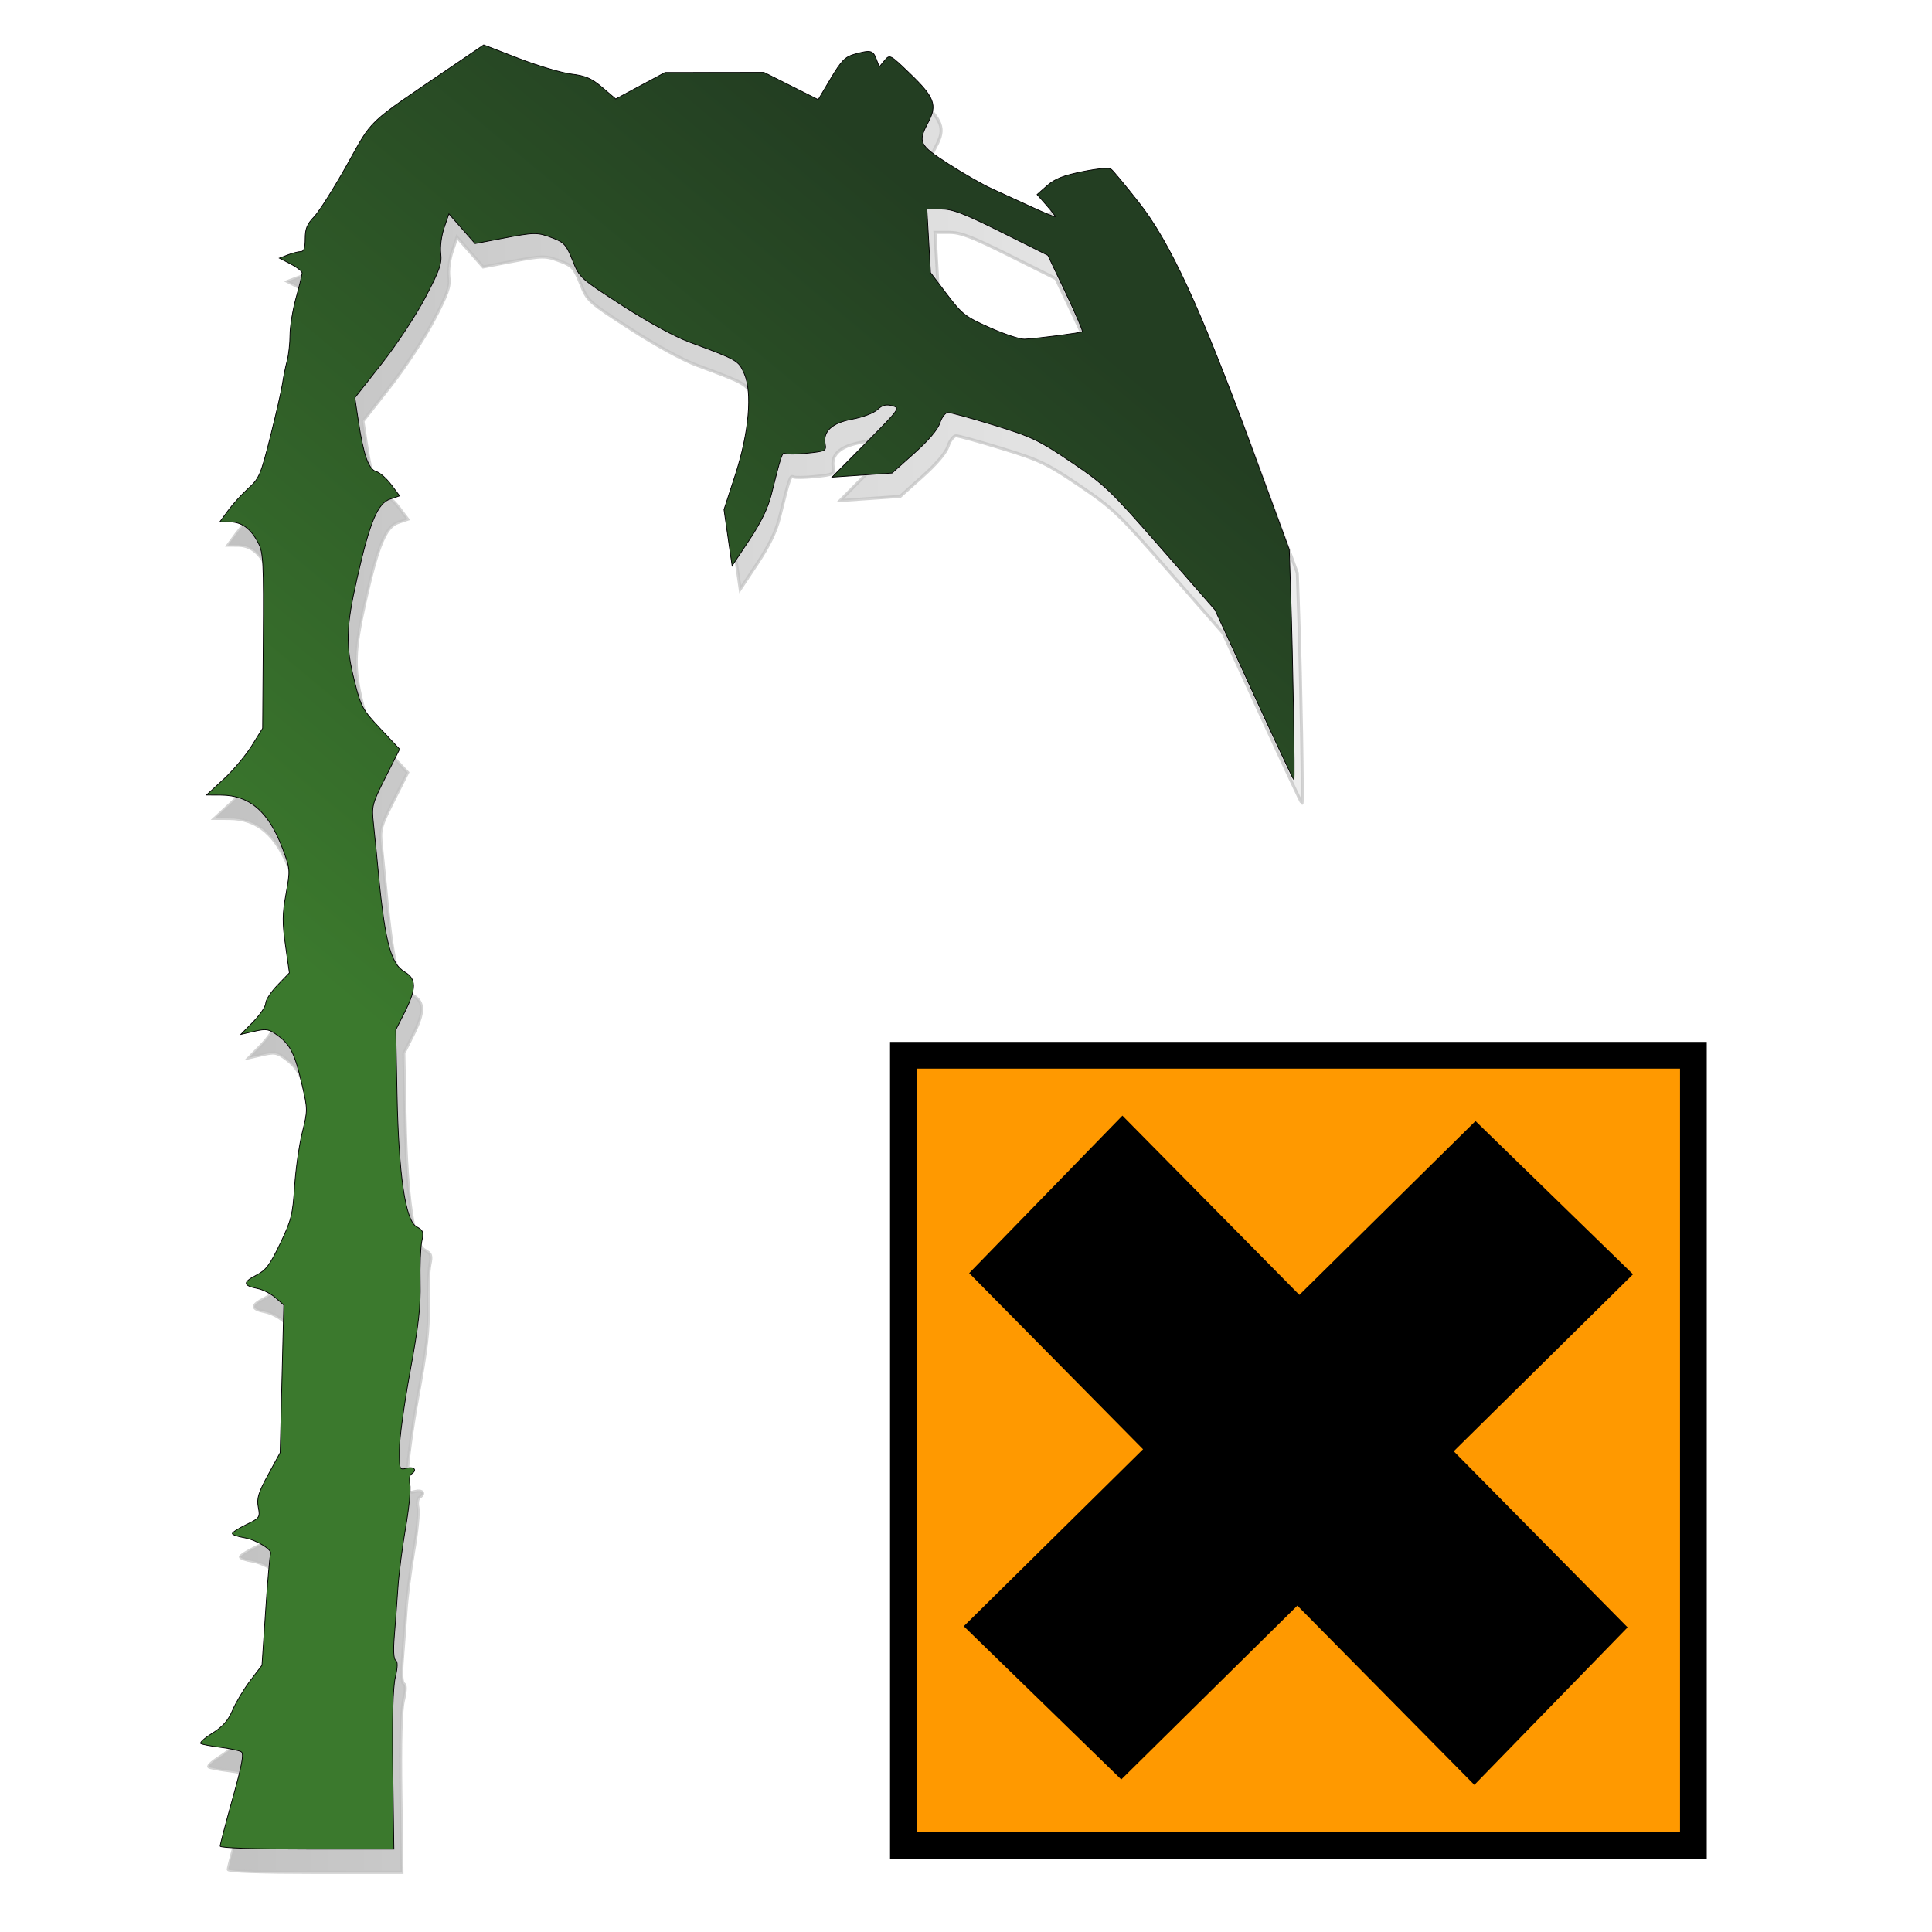 <?xml version="1.0" encoding="UTF-8" standalone="no"?>
<svg
   version="1.0"
   id="svg2"
   height="256"
   width="256"
   inkscape:version="1.1-dev (0741f45a0, 2020-08-20, custom)"
   sodipodi:docname="noconnection.svg"
   inkscape:export-filename="/tmp/blastpit.png"
   inkscape:export-xdpi="90"
   inkscape:export-ydpi="90"
   xmlns:inkscape="http://www.inkscape.org/namespaces/inkscape"
   xmlns:sodipodi="http://sodipodi.sourceforge.net/DTD/sodipodi-0.dtd"
   xmlns:xlink="http://www.w3.org/1999/xlink"
   xmlns="http://www.w3.org/2000/svg"
   xmlns:svg="http://www.w3.org/2000/svg"
   xmlns:rdf="http://www.w3.org/1999/02/22-rdf-syntax-ns#"
   xmlns:cc="http://creativecommons.org/ns#"
   xmlns:dc="http://purl.org/dc/elements/1.1/">
  <sodipodi:namedview
     pagecolor="#ffffff"
     bordercolor="#666666"
     borderopacity="1"
     objecttolerance="10"
     gridtolerance="10"
     guidetolerance="10"
     inkscape:pageopacity="0"
     inkscape:pageshadow="2"
     inkscape:window-width="2560"
     inkscape:window-height="1524"
     id="namedview4538"
     showgrid="false"
     inkscape:zoom="3.7786019"
     inkscape:cx="93.685445"
     inkscape:cy="118.29772"
     inkscape:current-layer="svg2"
     inkscape:window-x="0"
     inkscape:window-y="28"
     inkscape:window-maximized="0" />
  <defs
     id="defs4">
    <linearGradient
       id="linearGradient4542">
      <stop
         style="stop-color:#233e22;stop-opacity:1"
         offset="0"
         id="stop4544" />
      <stop
         style="stop-color:#3b792d;stop-opacity:1"
         offset="1"
         id="stop4546" />
    </linearGradient>
    <linearGradient
       id="linearGradient3031">
      <stop
         id="stop3033"
         offset="0"
         style="stop-color:#dbdbdb;stop-opacity:1;" />
      <stop
         id="stop3035"
         offset="1"
         style="stop-color:#848484;stop-opacity:1;" />
    </linearGradient>
    <filter
       color-interpolation-filters="sRGB"
       id="filter3063">
      <feFlood
         result="flood"
         flood-color="rgb(0,0,0)"
         flood-opacity="1"
         id="feFlood3065" />
      <feComposite
         result="composite1"
         operator="in"
         in="flood"
         in2="SourceGraphic"
         id="feComposite3067" />
      <feGaussianBlur
         result="blur"
         stdDeviation="1"
         id="feGaussianBlur3069" />
      <feOffset
         result="offset"
         dy="2.5"
         dx="2.5"
         id="feOffset3071" />
      <feComposite
         result="composite2"
         operator="over"
         in="SourceGraphic"
         in2="offset"
         id="feComposite3073" />
    </filter>
    <linearGradient
       gradientTransform="matrix(0.517,0,0,0.517,24.667,168.667)"
       y2="400"
       x2="193.949"
       y1="-0.02"
       x1="192.939"
       gradientUnits="userSpaceOnUse"
       id="linearGradient3943"
       xlink:href="#linearGradient3031" />
    <filter
       style="color-interpolation-filters:sRGB;"
       id="filter4149">
      <feFlood
         result="flood"
         flood-color="rgb(0,0,0)"
         flood-opacity="0.7"
         id="feFlood4151" />
      <feComposite
         result="composite1"
         operator="in"
         in="flood"
         in2="SourceGraphic"
         id="feComposite4153" />
      <feGaussianBlur
         result="blur"
         stdDeviation="3"
         in="composite"
         id="feGaussianBlur4155" />
      <feOffset
         result="offset"
         dy="4"
         dx="-1"
         id="feOffset4157" />
      <feComposite
         result="composite2"
         operator="over"
         in="SourceGraphic"
         in2="offset"
         id="feComposite4159" />
    </filter>
    <linearGradient
       y2="400"
       x2="193.949"
       y1="-0.02"
       x1="192.939"
       gradientTransform="matrix(0.517,0,0,0.517,24.667,24.667)"
       gradientUnits="userSpaceOnUse"
       id="linearGradient4346"
       xlink:href="#linearGradient3031" />
    <linearGradient
       gradientUnits="userSpaceOnUse"
       y2="387.932"
       x2="132.748"
       y1="153.469"
       x1="131.886"
       id="linearGradient4984"
       xlink:href="#linearGradient3031" />
    <linearGradient
       gradientUnits="userSpaceOnUse"
       y2="127.719"
       x2="201.421"
       y1="127.719"
       x1="56.506"
       id="linearGradient8530"
       xlink:href="#linearGradient3031" />
    <filter
       id="filter8654"
       style="color-interpolation-filters:sRGB;">
      <feFlood
         id="feFlood8656"
         result="flood"
         flood-color="rgb(0,0,0)"
         flood-opacity="0.498" />
      <feComposite
         id="feComposite8658"
         result="composite1"
         operator="in"
         in2="SourceGraphic"
         in="flood" />
      <feGaussianBlur
         id="feGaussianBlur8660"
         result="blur"
         stdDeviation="1"
         in="composite1" />
      <feOffset
         id="feOffset8662"
         result="offset"
         dy="-1"
         dx="1.3" />
      <feComposite
         id="feComposite8664"
         result="composite2"
         operator="atop"
         in2="offset"
         in="offset" />
    </filter>
    <linearGradient
       gradientTransform="matrix(-1,0,0,1,227.999,-2.242)"
       y2="141.754"
       x2="174.1"
       y1="40.889"
       x1="90.377"
       gradientUnits="userSpaceOnUse"
       id="linearGradient8668"
       xlink:href="#linearGradient4542" />
    <g
       id="raypair">
      <path
         id="path4261"
         stroke="none"
         fill="black"
         d="M -2,0 l -5,-135 h 14 l -5,135" />
      <path
         id="path4263"
         transform="rotate(15)"
         stroke="none"
         fill="black"
         d="M -2,0 l -3,-90 h 10 l -3,90" />
    </g>
    <g
       id="triangle">
      <path
         id="path4266"
         stroke-linejoin="round"
         d="M 0,-330 l 280,490 h -560 z" />
    </g>
    <filter
       style="color-interpolation-filters:sRGB;"
       inkscape:label="Drop Shadow"
       id="filter4722">
      <feFlood
         flood-opacity="0.318"
         flood-color="rgb(0,0,0)"
         result="flood"
         id="feFlood4724" />
      <feComposite
         in="flood"
         in2="SourceGraphic"
         operator="in"
         result="composite1"
         id="feComposite4726" />
      <feGaussianBlur
         in="composite1"
         stdDeviation="5.2"
         result="blur"
         id="feGaussianBlur4728" />
      <feOffset
         dx="19.1"
         dy="12.8"
         result="offset"
         id="feOffset4730" />
      <feComposite
         in="offset"
         in2="offset"
         operator="atop"
         result="composite2"
         id="feComposite4732" />
    </filter>
    <marker
       id="ArrowEnd"
       markerHeight="3"
       markerUnits="strokeWidth"
       markerWidth="4"
       orient="auto"
       refX="0"
       refY="5"
       viewBox="0 0 10 10">
      <path
         d="M 0 0 L 10 5 L 0 10 z"
         id="path4" />
    </marker>
    <marker
       id="ArrowStart"
       markerHeight="3"
       markerUnits="strokeWidth"
       markerWidth="4"
       orient="auto"
       refX="10"
       refY="5"
       viewBox="0 0 10 10">
      <path
         d="M 10 0 L 0 5 L 10 10 z"
         id="path6" />
    </marker>
  </defs>
  <path
     inkscape:connector-curvature="0"
     style="display:inline;opacity:0.71;fill:url(#linearGradient8530);fill-opacity:1;stroke:#a7a7a7;stroke-width:0.4;stroke-miterlimit:4;stroke-dasharray:none;stroke-opacity:1;filter:url(#filter8654)"
     d="m 175.95,236.888 c 0.094,-6.956 -0.014,-11.023 -0.329,-12.372 -0.324,-1.386 -0.339,-2.09 -0.049,-2.269 0.268,-0.165 0.331,-1.335 0.175,-3.222 -0.135,-1.629 -0.348,-4.502 -0.474,-6.383 -0.126,-1.881 -0.589,-5.49 -1.029,-8.02 -0.44,-2.53 -0.692,-5.093 -0.56,-5.696 0.133,-0.606 0.05,-1.215 -0.185,-1.361 -0.814,-0.503 -0.42,-1.035 0.58,-0.783 0.997,0.25 1.006,0.228 1.006,-2.393 0,-1.455 -0.642,-6.138 -1.427,-10.406 -1.125,-6.116 -1.408,-8.614 -1.336,-11.785 0.05,-2.213 -0.045,-4.666 -0.211,-5.45 -0.267,-1.256 -0.186,-1.488 0.681,-1.952 1.492,-0.798 2.384,-6.846 2.596,-17.594 l 0.168,-8.496 -1.193,-2.37 c -1.542,-3.063 -1.55,-4.383 -0.032,-5.28 2.015,-1.19 2.726,-4.136 3.766,-15.601 0.08,-0.885 0.265,-2.716 0.411,-4.068 0.254,-2.357 0.188,-2.611 -1.598,-6.168 l -1.863,-3.71 2.535,-2.696 c 2.392,-2.544 2.586,-2.899 3.442,-6.307 1.201,-4.784 1.144,-7.074 -0.34,-13.643 -1.683,-7.45 -2.716,-9.93 -4.367,-10.486 l -1.272,-0.428 1.128,-1.497 c 0.62,-0.824 1.51,-1.603 1.978,-1.731 1.007,-0.277 1.684,-2.193 2.361,-6.684 l 0.466,-3.089 -3.548,-4.511 c -1.977,-2.513 -4.542,-6.403 -5.792,-8.783 -1.889,-3.596 -2.212,-4.515 -2.047,-5.81 0.111,-0.871 -0.08,-2.348 -0.439,-3.403 l -0.635,-1.864 -1.736,1.973 -1.736,1.973 -3.565,-0.683 c -4.375,-0.839 -4.666,-0.841 -6.756,-0.043 -1.478,0.565 -1.787,0.916 -2.596,2.953 -0.907,2.284 -0.989,2.358 -6.585,5.973 -3.407,2.201 -6.951,4.136 -8.886,4.852 -6.384,2.362 -6.491,2.423 -7.249,4.104 -1.135,2.518 -0.667,7.901 1.181,13.564 l 1.475,4.521 -0.538,3.729 -0.538,3.729 -2.273,-3.421 c -1.56,-2.347 -2.478,-4.241 -2.925,-6.036 -1.288,-5.167 -1.451,-5.655 -1.812,-5.432 -0.201,0.124 -1.522,0.108 -2.934,-0.037 -2.395,-0.245 -2.556,-0.325 -2.394,-1.176 0.327,-1.711 -0.874,-2.828 -3.585,-3.332 -1.392,-0.259 -2.851,-0.813 -3.334,-1.267 -0.645,-0.606 -1.132,-0.733 -1.959,-0.512 -1.082,0.289 -1.026,0.369 3.434,4.878 l 4.535,4.583 -3.977,-0.273 -3.977,-0.273 -2.943,-2.634 c -1.877,-1.68 -3.108,-3.134 -3.398,-4.012 -0.254,-0.769 -0.726,-1.378 -1.069,-1.378 -0.338,0 -3.086,0.76 -6.106,1.688 -5.001,1.537 -5.915,1.975 -10.231,4.893 -4.454,3.012 -5.17,3.698 -11.889,11.388 l -7.15,8.183 -5.167,11.271 c -2.842,6.199 -5.221,11.271 -5.286,11.271 -0.14,0 0.136,-16.093 0.422,-24.621 l 0.198,-5.908 5.084,-13.812 C 68.988,42.946 72.994,34.275 77.139,29.027 c 1.707,-2.161 3.317,-4.107 3.579,-4.323 0.315,-0.261 1.606,-0.167 3.823,0.277 2.537,0.509 3.674,0.958 4.693,1.853 l 1.345,1.181 -1.21,1.378 c -0.666,0.758 -1.21,1.458 -1.21,1.555 0,0.097 1.403,-0.472 3.119,-1.266 1.715,-0.794 4.098,-1.886 5.294,-2.427 1.196,-0.541 3.776,-2.015 5.733,-3.275 3.945,-2.541 4.107,-2.874 2.696,-5.539 -1.208,-2.282 -0.826,-3.309 2.382,-6.402 2.693,-2.596 2.714,-2.607 3.409,-1.774 l 0.699,0.838 0.397,-1.045 c 0.44,-1.157 0.754,-1.226 2.891,-0.633 1.23,0.342 1.738,0.862 3.135,3.213 l 1.667,2.806 3.598,-1.807 3.598,-1.807 6.548,0.007 6.548,0.007 3.269,1.755 3.269,1.755 1.762,-1.503 c 1.427,-1.218 2.211,-1.559 4.128,-1.797 1.301,-0.162 4.445,-1.097 6.985,-2.079 l 4.619,-1.785 4.283,2.912 c 11.451,7.785 10.323,6.726 13.844,13.011 1.733,3.094 3.687,6.178 4.341,6.853 0.934,0.964 1.189,1.59 1.189,2.918 0,1.201 0.167,1.691 0.577,1.691 0.318,0 1.087,0.196 1.71,0.436 l 1.133,0.436 -1.509,0.78 c -0.83,0.429 -1.509,0.96 -1.509,1.178 0,0.219 0.362,1.705 0.805,3.302 0.443,1.597 0.806,3.814 0.807,4.925 0.001,1.111 0.172,2.654 0.38,3.429 0.208,0.775 0.484,2.133 0.613,3.018 0.129,0.885 0.852,4.054 1.606,7.043 1.277,5.06 1.478,5.53 2.927,6.841 0.855,0.775 2.053,2.088 2.662,2.918 l 1.106,1.509 -1.328,0.009 c -1.594,0.011 -2.798,0.906 -3.779,2.808 -0.657,1.274 -0.719,2.517 -0.645,12.974 l 0.081,11.565 1.44,2.319 c 0.792,1.275 2.466,3.265 3.72,4.422 l 2.281,2.103 -1.928,0.01 c -3.813,0.019 -6.325,2.21 -8.177,7.13 -1.001,2.659 -1.008,2.763 -0.435,5.942 0.491,2.724 0.502,3.809 0.069,6.858 l -0.515,3.622 1.569,1.625 c 0.863,0.894 1.569,1.973 1.569,2.399 0,0.426 0.741,1.53 1.647,2.453 l 1.647,1.678 -1.791,-0.41 c -1.611,-0.369 -1.922,-0.313 -3.095,0.55 -1.689,1.244 -2.258,2.393 -3.214,6.494 -0.769,3.3 -0.77,3.428 -0.04,6.362 0.41,1.647 0.868,4.866 1.019,7.153 0.247,3.743 0.438,4.499 1.91,7.569 1.374,2.863 1.887,3.538 3.199,4.207 1.772,0.904 1.726,1.364 -0.172,1.739 -0.722,0.143 -1.806,0.694 -2.41,1.226 l -1.097,0.966 0.242,9.786 0.242,9.786 1.581,2.904 c 1.31,2.406 1.535,3.146 1.317,4.311 -0.255,1.359 -0.201,1.438 1.589,2.307 1.019,0.495 1.853,1.029 1.853,1.187 0,0.158 -0.719,0.408 -1.598,0.557 -1.594,0.269 -3.793,1.632 -3.472,2.152 0.093,0.151 0.388,3.532 0.654,7.513 l 0.485,7.239 1.534,2.012 c 0.844,1.107 1.9,2.866 2.348,3.911 0.604,1.409 1.298,2.2 2.691,3.067 1.032,0.643 1.72,1.264 1.529,1.381 -0.191,0.117 -1.361,0.339 -2.6,0.493 -1.239,0.154 -2.478,0.42 -2.755,0.591 -0.385,0.238 -0.116,1.694 1.145,6.213 0.906,3.246 1.648,6.077 1.648,6.291 0,0.241 -4.371,0.389 -11.509,0.389 l -11.509,0 0.141,-10.363 z M 96.833,45.668 c 3.283,-1.462 3.692,-1.78 5.704,-4.44 l 2.168,-2.865 0.239,-4.212 0.239,-4.212 -1.868,0 c -1.521,0 -3.01,0.569 -8.018,3.067 l -6.15,3.067 -2.366,4.987 c -1.301,2.743 -2.293,5.052 -2.204,5.132 0.174,0.156 5.908,0.899 7.66,0.994 0.583,0.031 2.651,-0.652 4.596,-1.518 z"
     id="path8522"
     transform="matrix(-1,0,0,1,230.37,1.853)" />
  <path
     inkscape:connector-curvature="0"
     id="path8666"
     d="m 52.049,234.646 c -0.094,-6.956 0.014,-11.023 0.329,-12.372 0.324,-1.386 0.339,-2.09 0.049,-2.269 -0.268,-0.165 -0.331,-1.335 -0.175,-3.222 0.135,-1.629 0.348,-4.502 0.474,-6.383 0.126,-1.881 0.589,-5.49 1.029,-8.02 0.44,-2.53 0.692,-5.093 0.56,-5.696 -0.133,-0.606 -0.05,-1.215 0.185,-1.361 0.814,-0.503 0.42,-1.035 -0.58,-0.783 -0.997,0.25 -1.006,0.228 -1.006,-2.393 0,-1.455 0.642,-6.138 1.427,-10.406 1.125,-6.116 1.408,-8.614 1.336,-11.785 -0.05,-2.213 0.045,-4.666 0.211,-5.45 0.267,-1.256 0.186,-1.488 -0.681,-1.952 -1.492,-0.798 -2.384,-6.846 -2.596,-17.594 l -0.168,-8.496 1.193,-2.37 c 1.542,-3.063 1.55,-4.383 0.032,-5.28 -2.015,-1.19 -2.726,-4.136 -3.766,-15.601 -0.08,-0.885 -0.265,-2.716 -0.411,-4.068 -0.254,-2.357 -0.188,-2.611 1.598,-6.168 l 1.863,-3.71 -2.535,-2.696 c -2.392,-2.544 -2.586,-2.899 -3.442,-6.307 -1.201,-4.784 -1.144,-7.074 0.34,-13.643 1.683,-7.45 2.716,-9.93 4.367,-10.486 l 1.272,-0.428 -1.128,-1.497 c -0.62,-0.824 -1.51,-1.603 -1.978,-1.731 -1.007,-0.277 -1.684,-2.193 -2.361,-6.684 l -0.466,-3.089 3.548,-4.511 c 1.977,-2.513 4.542,-6.403 5.792,-8.783 1.889,-3.596 2.212,-4.515 2.047,-5.81 -0.111,-0.871 0.08,-2.348 0.439,-3.403 l 0.635,-1.864 1.736,1.973 1.736,1.973 3.565,-0.683 c 4.375,-0.839 4.666,-0.841 6.756,-0.043 1.478,0.565 1.787,0.916 2.596,2.953 0.907,2.284 0.989,2.358 6.585,5.973 3.407,2.201 6.951,4.136 8.886,4.852 6.384,2.362 6.491,2.423 7.249,4.104 1.135,2.518 0.667,7.901 -1.181,13.564 l -1.475,4.521 0.538,3.729 0.538,3.729 2.273,-3.421 c 1.56,-2.347 2.478,-4.241 2.925,-6.036 1.288,-5.167 1.451,-5.655 1.812,-5.432 0.201,0.124 1.522,0.108 2.934,-0.037 2.395,-0.245 2.556,-0.325 2.394,-1.176 -0.327,-1.711 0.874,-2.828 3.585,-3.332 1.392,-0.259 2.851,-0.813 3.334,-1.267 0.645,-0.606 1.132,-0.733 1.959,-0.512 1.082,0.289 1.026,0.369 -3.434,4.878 l -4.535,4.583 3.977,-0.273 3.977,-0.273 2.943,-2.634 c 1.877,-1.68 3.108,-3.134 3.398,-4.012 0.254,-0.769 0.726,-1.378 1.069,-1.378 0.338,0 3.086,0.76 6.106,1.688 5.001,1.537 5.915,1.975 10.231,4.893 4.454,3.012 5.17,3.698 11.889,11.388 l 7.15,8.183 5.167,11.271 c 2.842,6.199 5.221,11.271 5.286,11.271 0.14,0 -0.136,-16.093 -0.422,-24.621 L 170.835,72.825 165.751,59.013 C 159.011,40.704 155.005,32.033 150.86,26.785 c -1.707,-2.161 -3.317,-4.107 -3.579,-4.323 -0.315,-0.261 -1.606,-0.167 -3.823,0.277 -2.537,0.509 -3.674,0.958 -4.693,1.853 l -1.345,1.181 1.21,1.378 c 0.666,0.758 1.21,1.458 1.21,1.555 0,0.097 -1.403,-0.472 -3.119,-1.266 -1.715,-0.794 -4.098,-1.886 -5.294,-2.427 -1.196,-0.541 -3.776,-2.015 -5.733,-3.275 -3.945,-2.541 -4.107,-2.874 -2.696,-5.539 1.208,-2.282 0.826,-3.309 -2.382,-6.402 -2.693,-2.596 -2.714,-2.607 -3.409,-1.774 l -0.699,0.838 -0.397,-1.045 c -0.44,-1.157 -0.754,-1.226 -2.891,-0.633 -1.23,0.342 -1.738,0.862 -3.135,3.213 l -1.667,2.806 -3.598,-1.807 -3.598,-1.807 -6.548,0.007 -6.548,0.007 -3.269,1.755 -3.269,1.755 -1.762,-1.503 c -1.427,-1.218 -2.211,-1.559 -4.128,-1.797 -1.301,-0.162 -4.445,-1.097 -6.985,-2.079 l -4.619,-1.785 -4.283,2.912 c -11.451,7.785 -10.323,6.726 -13.844,13.011 -1.733,3.094 -3.687,6.178 -4.341,6.853 -0.934,0.964 -1.189,1.59 -1.189,2.918 0,1.201 -0.167,1.691 -0.577,1.691 -0.318,0 -1.087,0.196 -1.71,0.436 l -1.133,0.436 1.509,0.78 c 0.83,0.429 1.509,0.96 1.509,1.178 0,0.219 -0.362,1.705 -0.805,3.302 -0.443,1.597 -0.806,3.814 -0.807,4.925 -0.001,1.111 -0.172,2.654 -0.38,3.429 -0.208,0.775 -0.484,2.133 -0.613,3.018 -0.129,0.885 -0.852,4.054 -1.606,7.043 -1.277,5.06 -1.478,5.53 -2.927,6.841 -0.855,0.775 -2.053,2.088 -2.662,2.918 l -1.106,1.509 1.328,0.009 c 1.594,0.011 2.798,0.906 3.779,2.808 0.657,1.274 0.719,2.517 0.645,12.974 l -0.081,11.565 -1.44,2.319 c -0.792,1.275 -2.466,3.265 -3.72,4.422 l -2.281,2.103 1.928,0.01 c 3.813,0.019 6.325,2.21 8.177,7.13 1.001,2.659 1.008,2.763 0.435,5.942 -0.491,2.724 -0.502,3.809 -0.069,6.858 l 0.515,3.622 -1.569,1.625 c -0.863,0.894 -1.569,1.973 -1.569,2.399 0,0.426 -0.741,1.53 -1.647,2.453 l -1.647,1.678 1.791,-0.41 c 1.611,-0.369 1.922,-0.313 3.095,0.55 1.689,1.244 2.258,2.393 3.214,6.494 0.769,3.3 0.77,3.428 0.04,6.362 -0.41,1.647 -0.868,4.866 -1.019,7.153 -0.247,3.743 -0.438,4.499 -1.91,7.569 -1.374,2.863 -1.887,3.538 -3.199,4.207 -1.772,0.904 -1.726,1.364 0.172,1.739 0.722,0.143 1.806,0.694 2.41,1.226 l 1.097,0.966 -0.242,9.786 -0.242,9.786 -1.581,2.904 c -1.31,2.406 -1.535,3.146 -1.317,4.311 0.255,1.359 0.201,1.438 -1.589,2.307 -1.019,0.495 -1.853,1.029 -1.853,1.187 0,0.158 0.719,0.408 1.598,0.557 1.594,0.269 3.793,1.632 3.472,2.152 -0.093,0.151 -0.388,3.532 -0.654,7.513 l -0.485,7.239 -1.534,2.012 c -0.844,1.107 -1.9,2.866 -2.348,3.911 -0.604,1.409 -1.298,2.2 -2.691,3.067 -1.032,0.643 -1.72,1.264 -1.529,1.381 0.191,0.117 1.361,0.339 2.6,0.493 1.239,0.154 2.478,0.42 2.755,0.591 0.385,0.238 0.116,1.694 -1.145,6.213 -0.906,3.246 -1.648,6.077 -1.648,6.291 0,0.241 4.371,0.389 11.509,0.389 l 11.509,0 -0.141,-10.363 z M 131.166,43.426 c -3.283,-1.462 -3.692,-1.78 -5.704,-4.44 l -2.168,-2.865 -0.239,-4.212 -0.239,-4.212 1.868,0 c 1.521,0 3.01,0.569 8.018,3.067 l 6.15,3.067 2.366,4.987 c 1.301,2.743 2.293,5.052 2.204,5.132 -0.174,0.156 -5.908,0.899 -7.66,0.994 -0.583,0.031 -2.651,-0.652 -4.596,-1.518 z"
     style="display:inline;fill:url(#linearGradient8668);fill-opacity:1;stroke:#000000;stroke-width:0.1;stroke-miterlimit:4;stroke-dasharray:none;stroke-opacity:1" />
  <g
     id="g7"
     transform="matrix(0.694,0,0,0.694,117.934,138.058)">
    <g
       id="g8">
      <path
         d="M 155.932,155.932 V 0 H 0 v 155.932 z"
         id="path9"
         style="fill:#000000;stroke:none" />
      <path
         d="M 150.83,150.83 V 5.101 H 5.101 V 150.83 Z"
         id="path10"
         style="fill:#ff9900;stroke:none" />
    </g>
    <g
       id="g11">
      <path
         d="M 140.823,111.783 44.368,14.077 15.108,44.149 111.564,141.854 Z"
         id="path12"
         style="fill:#000000;stroke:none" />
      <path
         d="M 111.783,15.108 14.077,111.564 44.149,140.823 141.855,44.368 Z"
         id="path13"
         style="fill:#000000;stroke:none" />
    </g>
  </g>
</svg>
